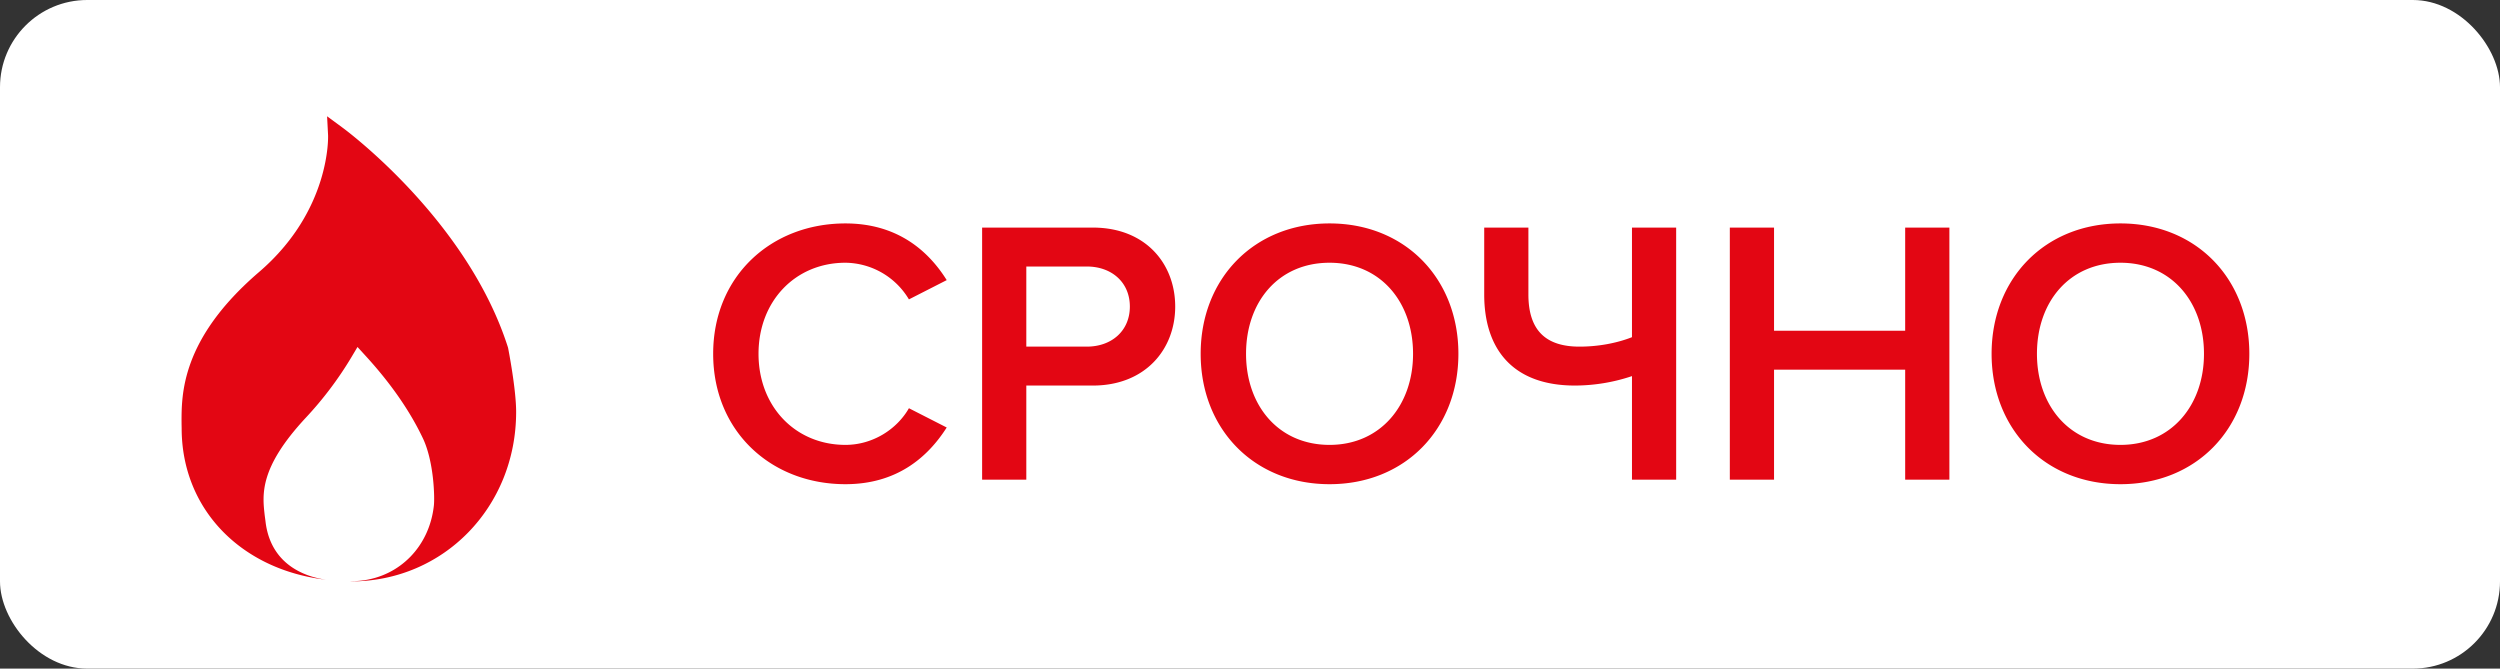 <svg width="86" height="23" fill="none" xmlns="http://www.w3.org/2000/svg"><rect width="100%" height="100%" fill="#333333" stroke="none"/><rect width="86" height="23" rx="3" fill="#fff"/><g clip-path="url(#clip0_92_320)"><path d="M17.482 11.986l-.009-.038c-1.385-4.344-5.513-7.428-5.689-7.556L11.252 4l.034.658c0 .028.097 2.58-2.376 4.701-2.686 2.307-2.67 4.21-2.664 5.231l.003.141c0 2.787 2.045 4.87 4.97 5.213a3.51 3.51 0 01-.484-.107c-.944-.291-1.495-.953-1.602-1.906l-.025-.188c-.085-.736-.194-1.648 1.416-3.378a12.264 12.264 0 001.558-2.066l.216-.363.286.313c.852.931 1.504 1.871 1.943 2.786.404.81.43 2.088.398 2.36-.154 1.392-1.16 2.43-2.508 2.58a4.13 4.13 0 01-.38.023l.042.002c3.184 0 5.676-2.56 5.676-5.83 0-.783-.263-2.128-.273-2.184z" fill="#E30613"/></g><path d="M29.083 16.656c-2.561 0-4.55-1.82-4.55-4.485s1.989-4.485 4.55-4.485c1.755 0 2.834.91 3.484 1.95l-1.3.663a2.574 2.574 0 00-2.184-1.261c-1.716 0-2.99 1.313-2.99 3.133s1.274 3.133 2.99 3.133c.936 0 1.768-.533 2.184-1.261l1.3.663c-.663 1.04-1.729 1.95-3.484 1.95zm6.222-.156h-1.52V7.829h3.808c1.82 0 2.834 1.248 2.834 2.717s-1.027 2.717-2.834 2.717h-2.288V16.5zm2.08-4.576c.858 0 1.482-.546 1.482-1.378 0-.832-.624-1.378-1.482-1.378h-2.08v2.756h2.08zm8.352 4.732c-2.6 0-4.434-1.898-4.434-4.485 0-2.587 1.834-4.485 4.434-4.485s4.432 1.898 4.432 4.485c0 2.587-1.832 4.485-4.432 4.485zm0-1.352c1.741 0 2.872-1.352 2.872-3.133 0-1.794-1.13-3.133-2.873-3.133-1.755 0-2.872 1.339-2.872 3.133 0 1.781 1.117 3.133 2.873 3.133zm6.84-7.475v2.301c0 1.248.612 1.794 1.756 1.794.676 0 1.313-.13 1.807-.325v-3.77h1.52V16.5h-1.52v-3.562a6.194 6.194 0 01-1.963.325c-2.132 0-3.12-1.248-3.12-3.133V7.829h1.52zM67.059 16.5h-1.521v-3.783h-4.511V16.5h-1.521V7.829h1.521v3.549h4.511V7.829h1.521V16.5zm5.885.156c-2.6 0-4.433-1.898-4.433-4.485 0-2.587 1.833-4.485 4.433-4.485 2.6 0 4.433 1.898 4.433 4.485 0 2.587-1.833 4.485-4.433 4.485zm0-1.352c1.742 0 2.873-1.352 2.873-3.133 0-1.794-1.131-3.133-2.873-3.133-1.755 0-2.873 1.339-2.873 3.133 0 1.781 1.118 3.133 2.873 3.133z" fill="#E30613"/><defs><clipPath id="clip0_92_320"><path fill="#fff" transform="translate(6 4)" d="M0 0h12v16H0z"/></clipPath></defs></svg>